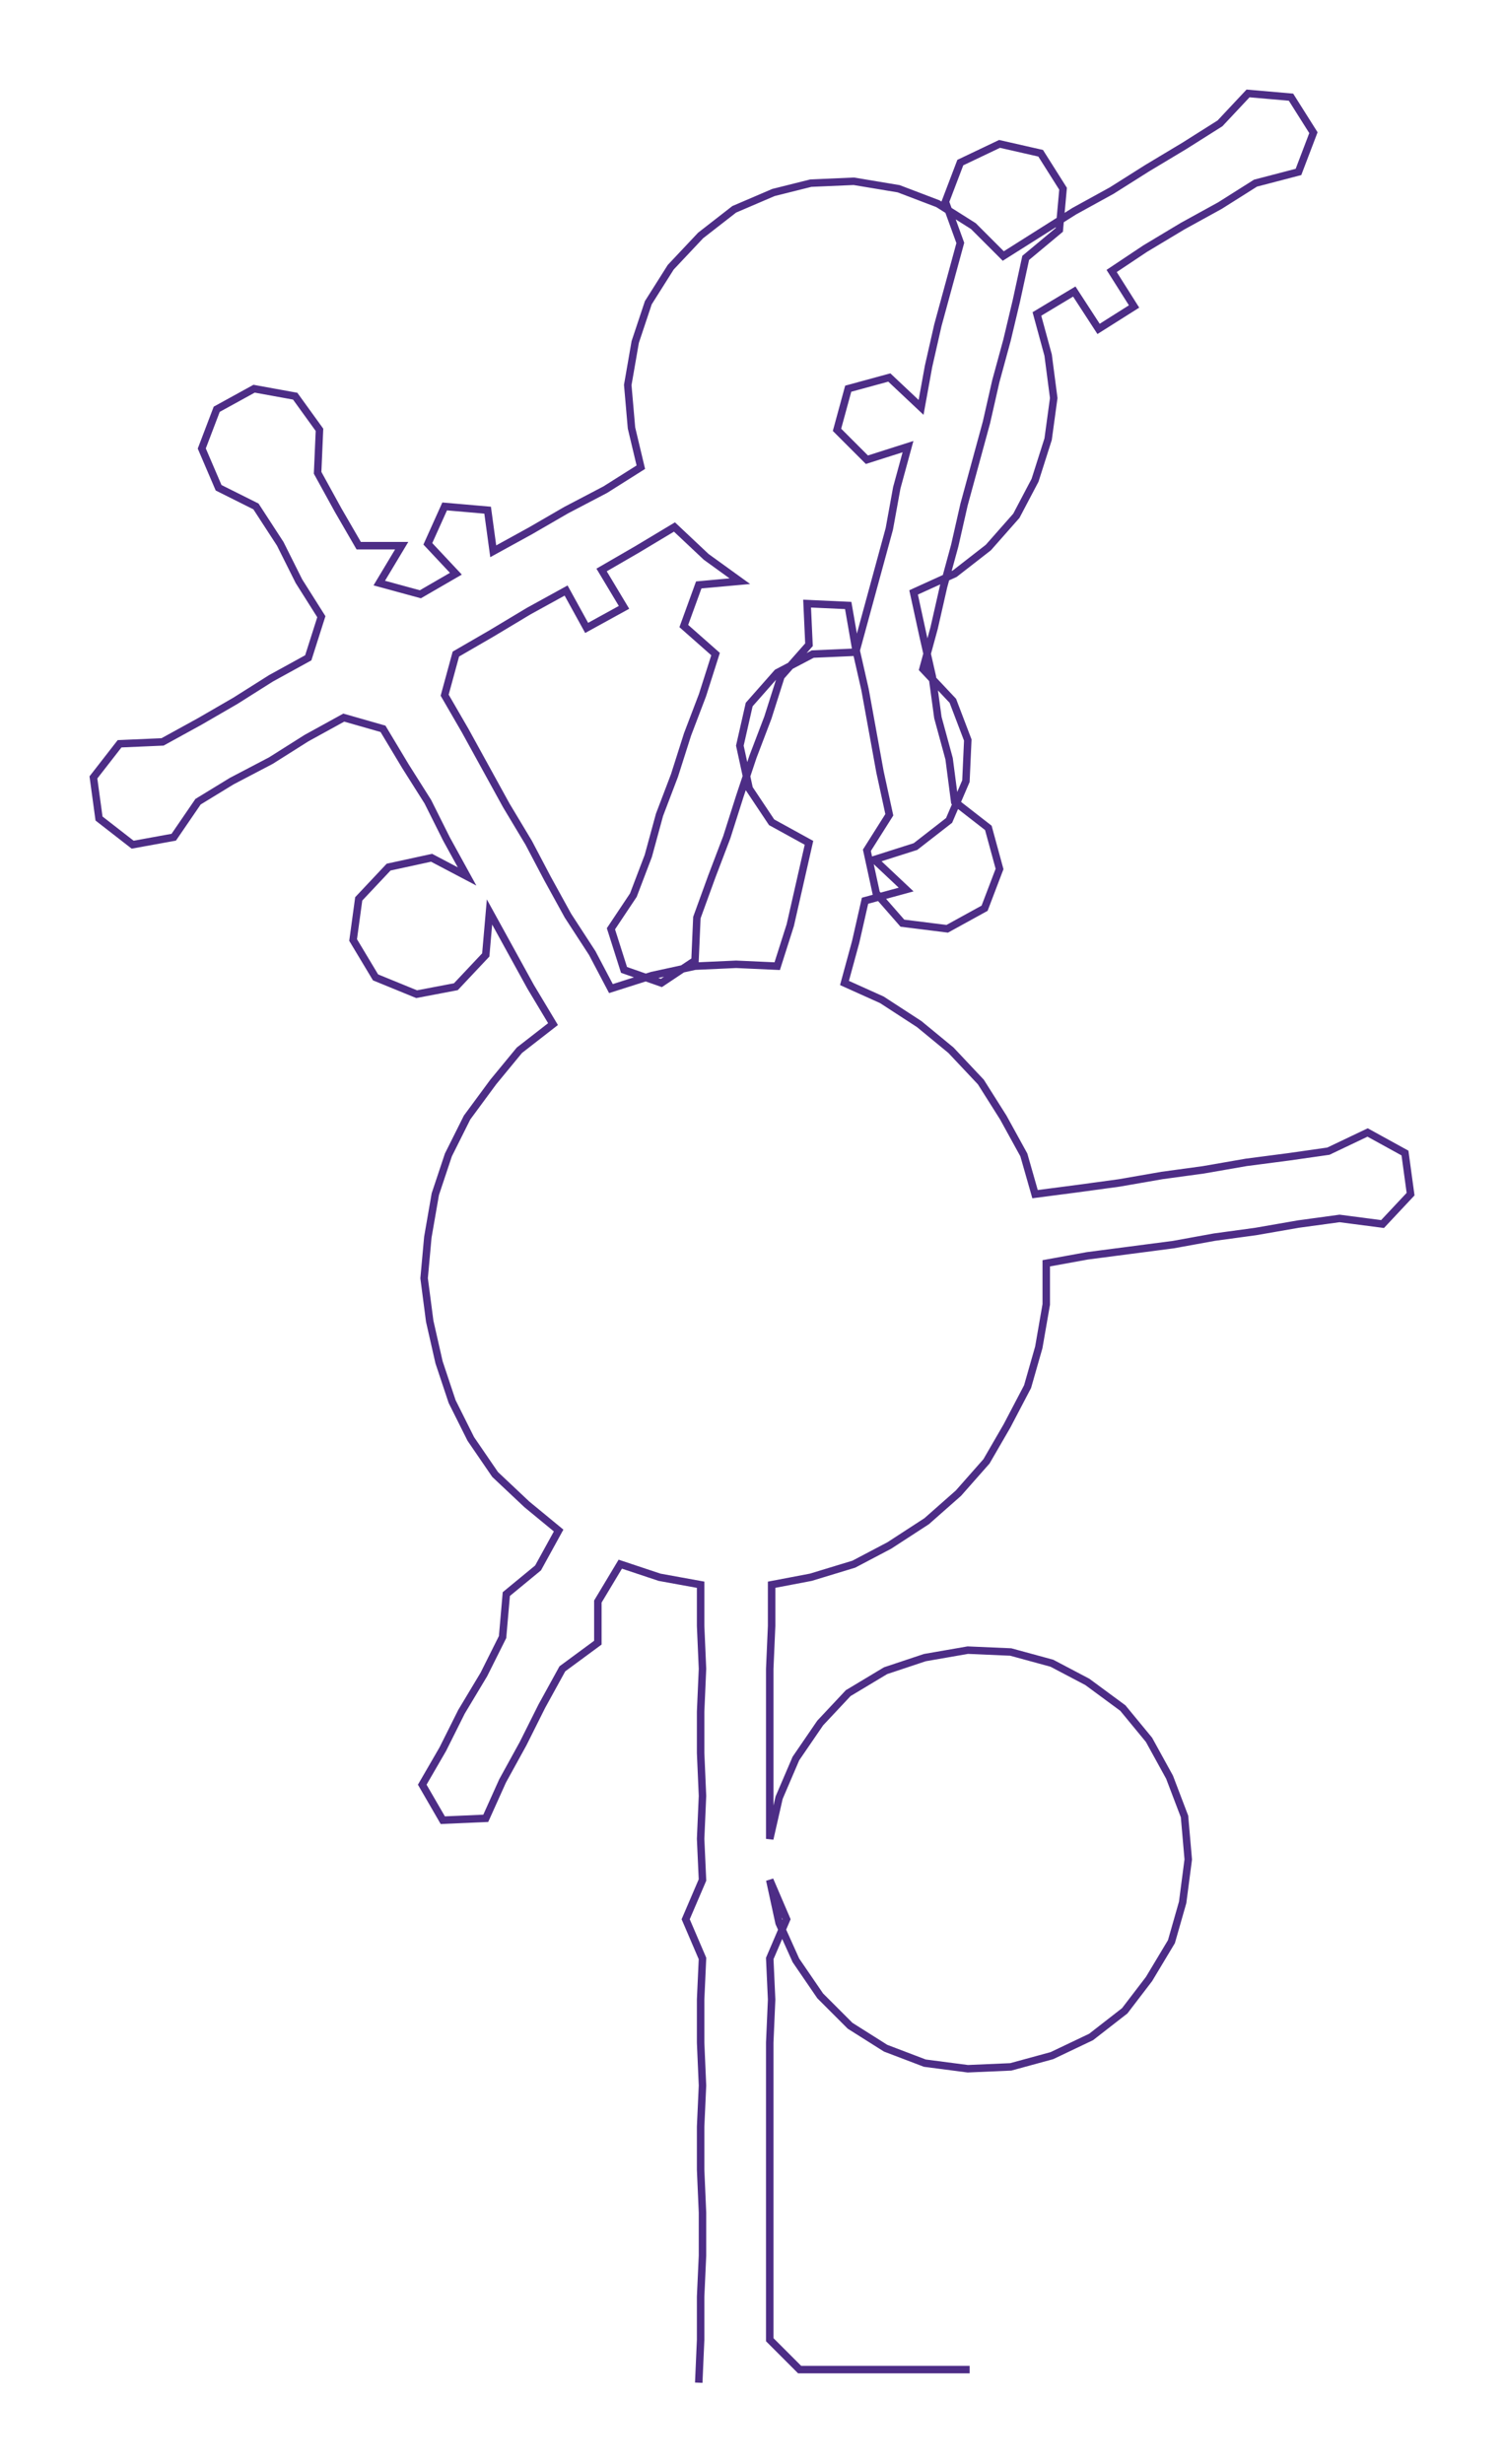 <ns0:svg xmlns:ns0="http://www.w3.org/2000/svg" width="183.299px" height="300px" viewBox="0 0 805.54 1318.4"><ns0:path style="stroke:#4d2d86;stroke-width:4px;fill:none;" d="M374 1275 L374 1275 L375 1252 L375 1229 L376 1207 L376 1184 L375 1161 L375 1138 L376 1116 L375 1093 L375 1070 L376 1048 L367 1027 L376 1006 L375 984 L376 961 L375 938 L375 916 L376 893 L375 870 L375 848 L353 844 L332 837 L320 857 L320 879 L301 893 L290 913 L280 933 L269 953 L260 973 L237 974 L226 955 L237 936 L247 916 L259 896 L269 876 L271 853 L288 839 L299 819 L282 805 L265 789 L252 770 L242 750 L235 729 L230 707 L227 684 L229 662 L233 639 L240 618 L250 598 L264 579 L278 562 L296 548 L284 528 L273 508 L262 488 L260 511 L244 528 L223 532 L201 523 L189 503 L192 481 L208 464 L231 459 L250 469 L239 449 L229 429 L217 410 L205 390 L184 384 L164 395 L145 407 L124 418 L106 429 L93 448 L71 452 L53 438 L50 416 L64 398 L87 397 L107 386 L126 375 L145 363 L165 352 L172 330 L160 311 L150 291 L137 271 L117 261 L108 240 L116 219 L136 208 L158 212 L171 230 L170 253 L181 273 L192 292 L215 292 L203 312 L225 318 L244 307 L229 291 L238 271 L261 273 L264 295 L284 284 L303 273 L324 262 L343 250 L338 229 L336 206 L340 183 L347 162 L359 143 L375 126 L393 112 L414 103 L434 98 L457 97 L481 101 L502 109 L521 121 L537 137 L556 125 L575 113 L595 102 L614 90 L634 78 L653 66 L668 50 L691 52 L703 71 L695 92 L672 98 L653 110 L633 121 L613 133 L595 145 L607 164 L588 176 L575 156 L555 168 L561 190 L564 213 L561 235 L554 257 L544 276 L529 293 L511 307 L489 317 L494 340 L499 362 L502 384 L508 406 L511 429 L529 443 L535 465 L527 486 L507 497 L483 494 L469 478 L464 455 L476 436 L471 413 L467 391 L463 369 L458 347 L454 324 L432 323 L433 345 L418 362 L411 384 L403 405 L396 426 L389 448 L381 469 L373 491 L372 514 L354 526 L334 519 L327 497 L339 479 L347 458 L353 436 L361 415 L368 393 L376 372 L383 350 L366 335 L374 313 L396 311 L378 298 L361 282 L341 294 L322 305 L334 325 L314 336 L303 316 L283 327 L263 339 L244 350 L238 372 L249 391 L260 411 L271 431 L283 451 L293 470 L304 490 L317 510 L327 529 L349 522 L372 517 L394 516 L416 517 L423 495 L428 473 L433 451 L413 440 L401 422 L396 399 L401 377 L416 360 L435 350 L458 349 L464 327 L470 305 L476 283 L480 261 L486 239 L464 246 L448 230 L454 208 L476 202 L493 218 L497 196 L502 174 L508 152 L514 130 L506 108 L514 87 L535 77 L557 82 L569 101 L567 123 L549 138 L544 161 L539 182 L533 204 L528 226 L522 248 L516 270 L511 292 L505 314 L500 336 L494 358 L510 375 L518 396 L517 418 L508 439 L490 453 L468 460 L485 476 L463 482 L458 504 L452 526 L472 535 L492 548 L509 562 L525 579 L537 598 L548 618 L554 639 L577 636 L599 633 L622 629 L644 626 L667 622 L690 619 L711 616 L732 606 L752 617 L755 639 L740 655 L717 652 L695 655 L672 659 L650 662 L628 666 L605 669 L582 672 L560 676 L560 698 L556 721 L550 742 L539 763 L528 782 L513 799 L496 814 L476 827 L457 837 L434 844 L413 848 L413 870 L412 893 L412 916 L412 938 L412 961 L412 984 L417 962 L426 941 L439 922 L454 906 L474 894 L495 887 L518 883 L541 884 L563 890 L582 900 L601 914 L615 931 L626 951 L634 972 L636 995 L633 1018 L627 1039 L615 1059 L602 1076 L584 1090 L563 1100 L541 1106 L518 1107 L495 1104 L474 1096 L455 1084 L439 1068 L426 1049 L417 1029 L412 1006 L421 1027 L412 1048 L413 1070 L412 1093 L412 1116 L412 1138 L412 1161 L412 1184 L412 1207 L412 1229 L412 1252 L428 1268 L451 1268 L474 1268 L496 1268 L519 1268" /></ns0:svg>